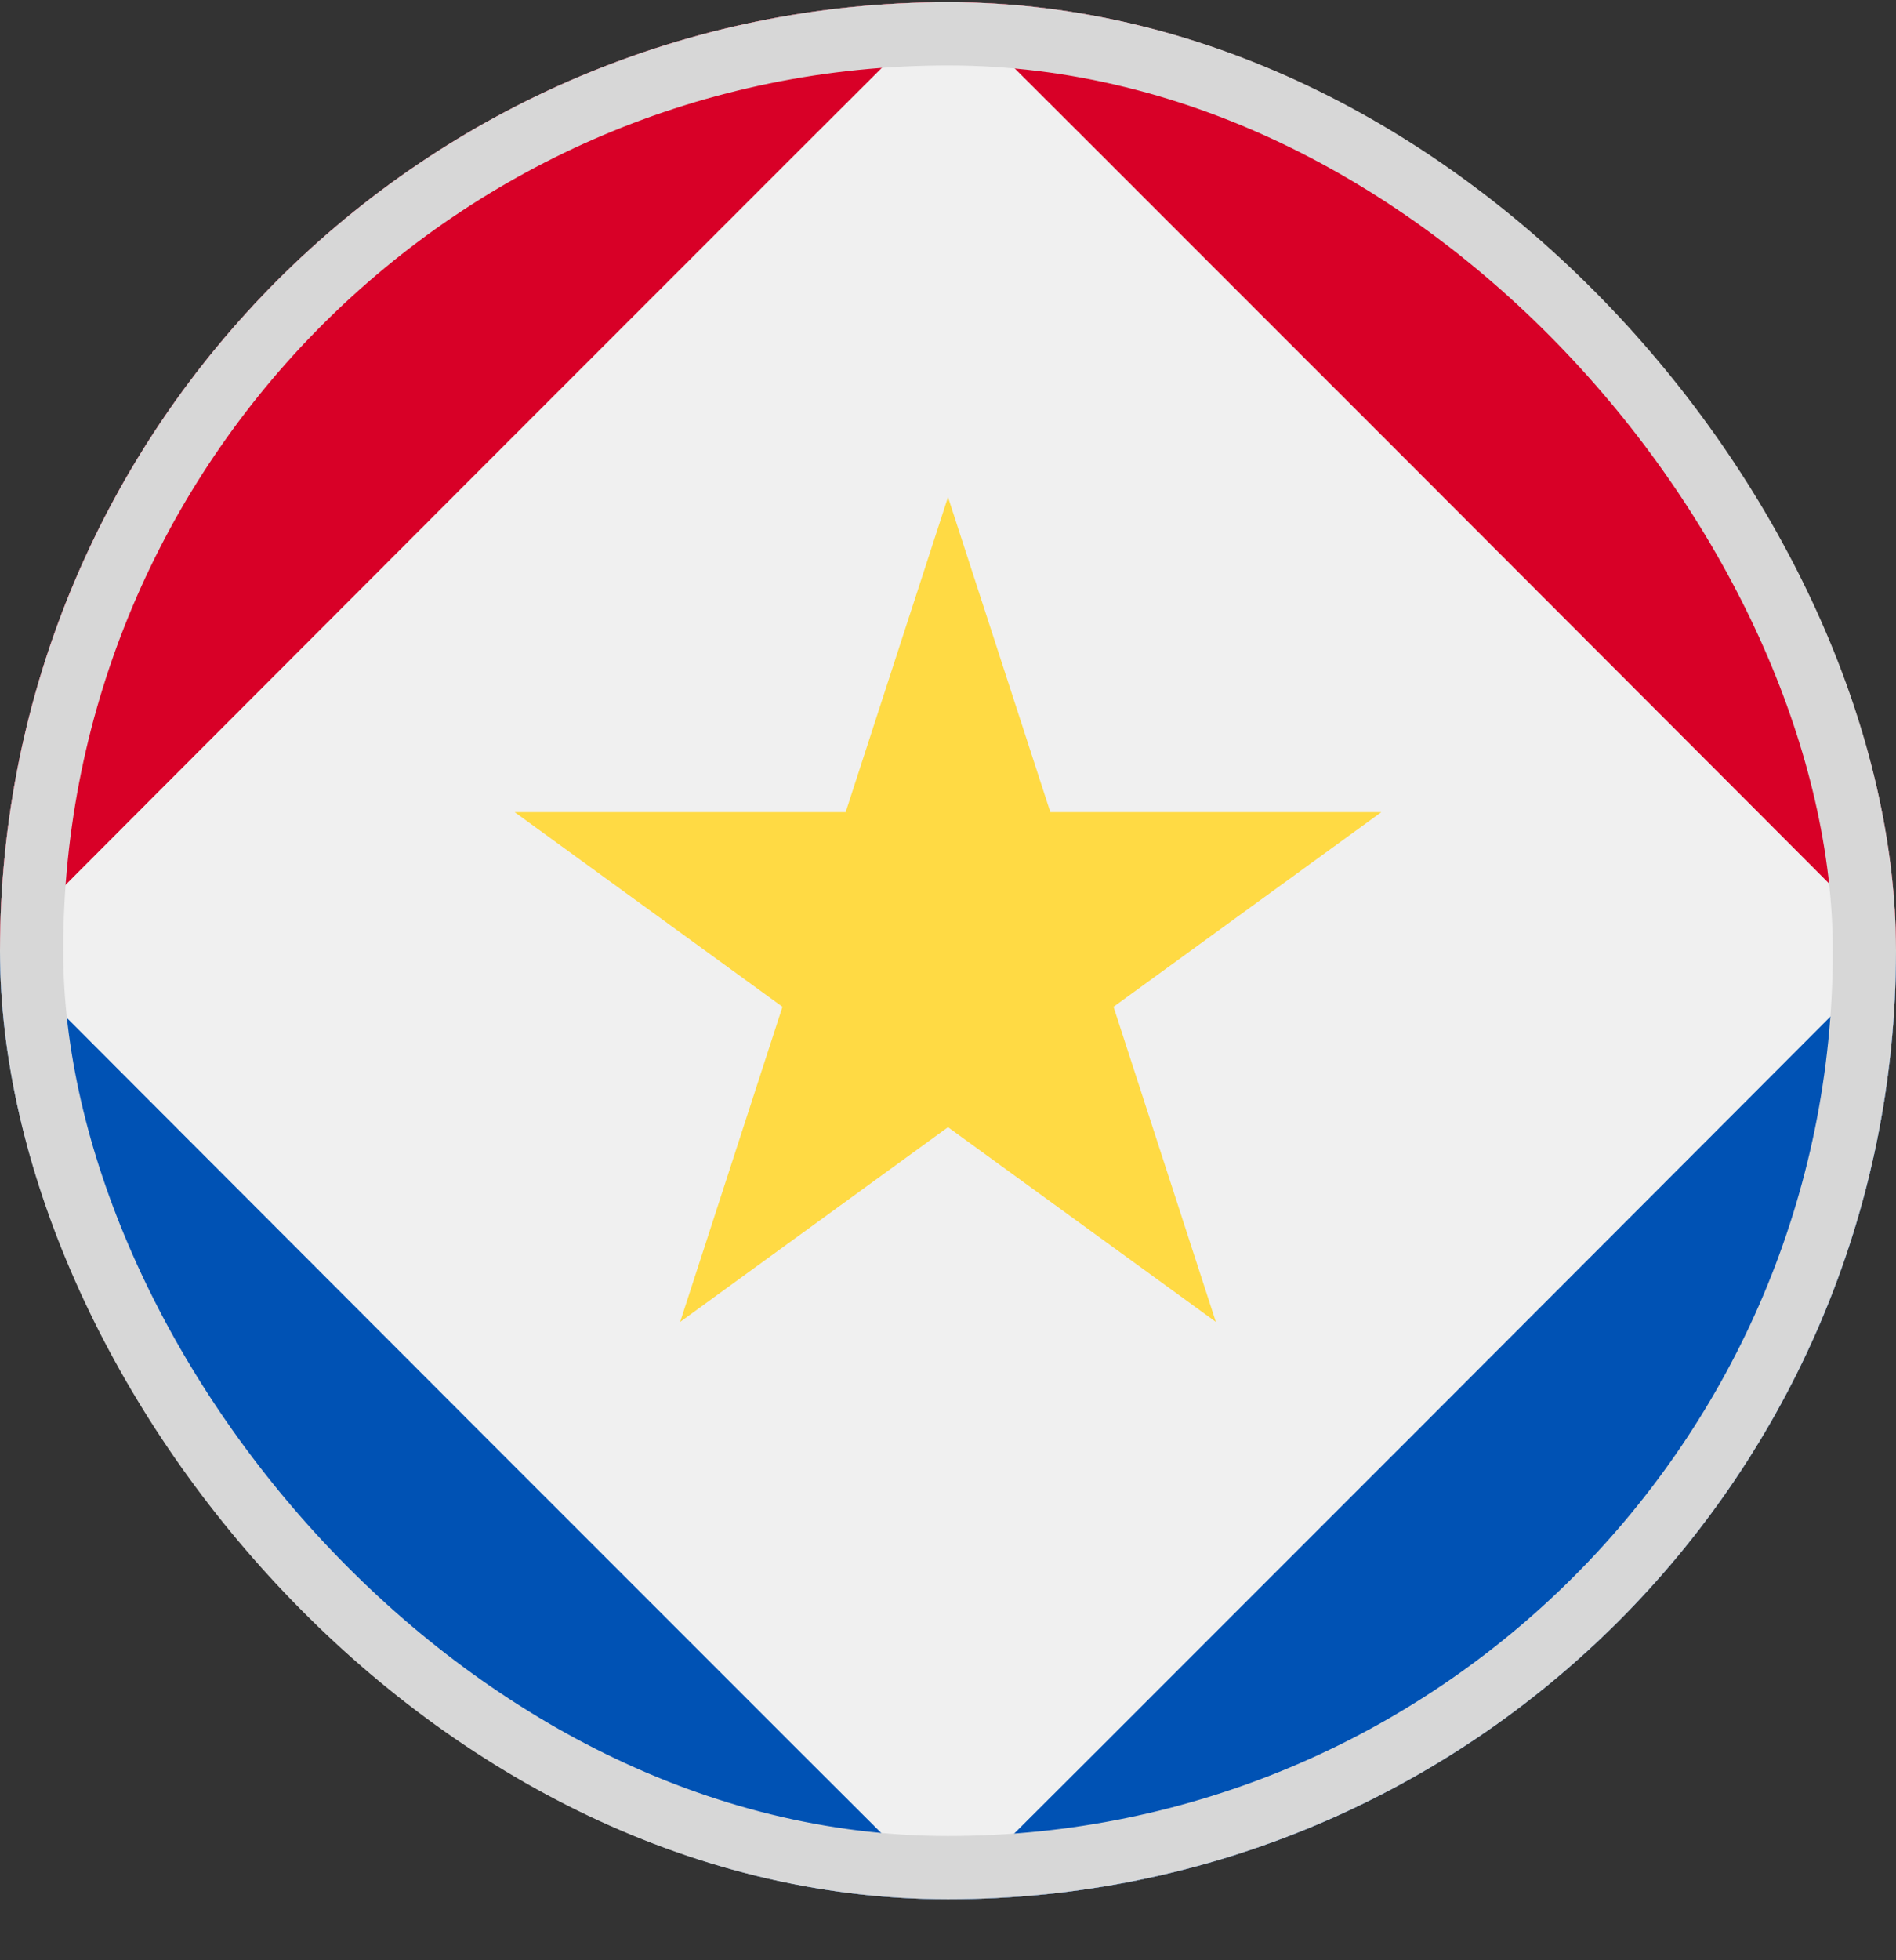<svg width="30" height="31" viewBox="0 0 30 31" fill="none" xmlns="http://www.w3.org/2000/svg">
<rect x="0" y="0" width="30" height="31" fill="#333333" stroke="none"/>
<g clip-path="url(#clip0_5568_213650)">
<path d="M15 30.035C23.284 30.035 30 23.319 30 15.035C30 6.751 23.284 0.035 15 0.035C6.716 0.035 0 6.751 0 15.035C0 23.319 6.716 30.035 15 30.035Z" fill="#F0F0F0"/>
<path d="M15 0.035C14.986 0.024 -0.004 15.031 7.94152e-07 15.035C7.94152e-07 6.751 6.716 0.035 15 0.035Z" fill="#D80027"/>
<path d="M15 0.035C15.014 0.025 30.004 15.031 30 15.035C30 6.751 23.284 0.035 15 0.035Z" fill="#D80027"/>
<path d="M15 30.035C14.986 30.046 -0.004 15.039 7.94152e-07 15.035C7.94152e-07 23.319 6.716 30.035 15 30.035Z" fill="#0052B4"/>
<path d="M15 30.035C15.014 30.046 30.004 15.039 30 15.035C30 23.319 23.284 30.035 15 30.035Z" fill="#0052B4"/>
<path d="M15 7.861L16.619 12.843H21.857L17.619 15.922L19.238 20.905L15 17.826L10.762 20.905L12.381 15.922L8.143 12.843H13.381L15 7.861Z" fill="#FFDA44"/>
</g>
<rect x="0.5" y="0.535" width="29" height="29" rx="14.5" stroke="#D7D7D7"/>
<defs>
<clipPath id="clip0_5568_213650">
<rect y="0.035" width="30" height="30" rx="15" fill="white"/>
</clipPath>
</defs>
</svg>
